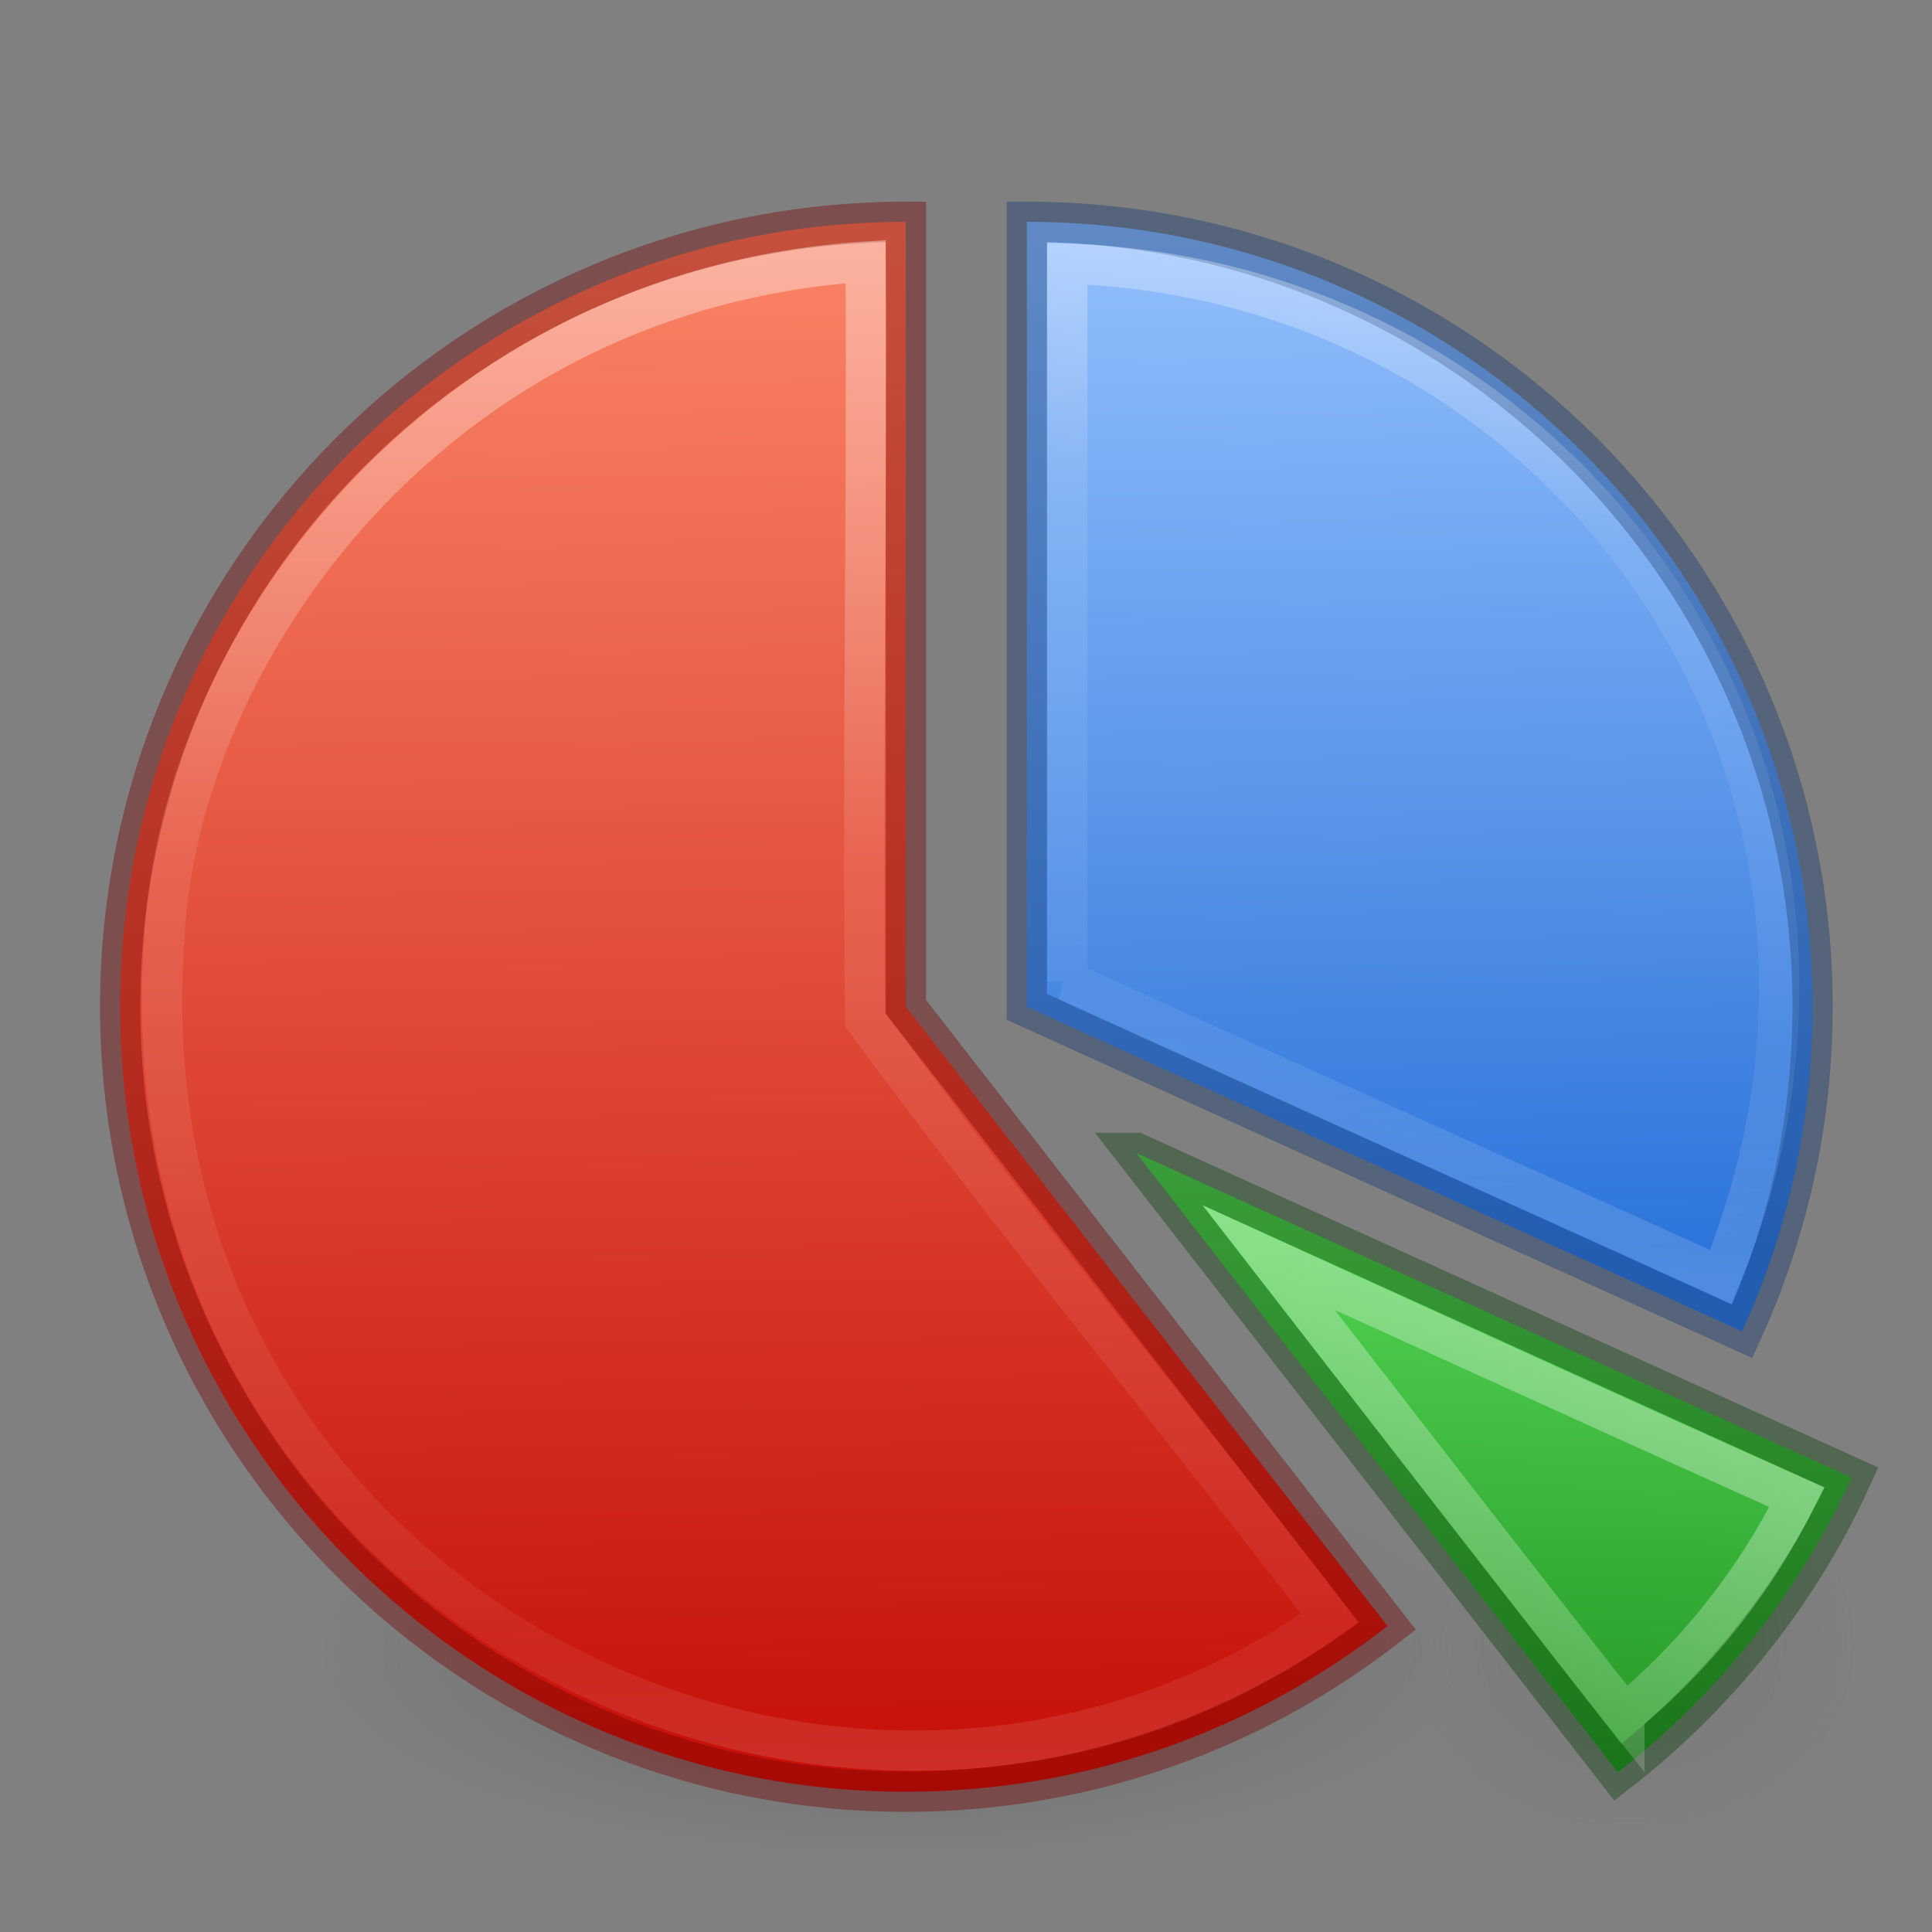 <svg xmlns="http://www.w3.org/2000/svg" xmlns:xlink="http://www.w3.org/1999/xlink" id="svg4031" width="48" height="48" version="1.1"><rect width="100%" height="100%" fill="#808080" stroke="none"/><defs id="defs4033"><linearGradient id="linearGradient4004" x1="105.43" x2="88.103" y1="75.915" y2="106.74" gradientTransform="matrix(0.333,0,0,0.332,6.199,6.865)" gradientUnits="userSpaceOnUse"><stop id="stop4022" offset="0" stop-color="#FFF"/><stop id="stop4028" offset="1" stop-color="#FFF" stop-opacity=".392"/></linearGradient><linearGradient id="linearGradient3962" x1="93.816" x2="86.356" y1="10.463" y2="82.097" gradientTransform="matrix(0.363,0,0,0.363,0.987,0.871)" gradientUnits="userSpaceOnUse"><stop id="stop3966" offset="0" stop-color="#FFF"/><stop id="stop3968" offset=".307" stop-color="#FFF" stop-opacity=".235"/><stop id="stop3970" offset=".777" stop-color="#FFF" stop-opacity=".157"/><stop id="stop3972" offset="1" stop-color="#FFF" stop-opacity=".392"/></linearGradient><linearGradient id="linearGradient4062" x1="90.726" x2="89.038" y1="60.429" y2="127.88" gradientTransform="matrix(0.375,0,0,0.375,0.253,0.383)" gradientUnits="userSpaceOnUse"><stop id="stop3929" offset="0" stop-color="#6cf46c"/><stop id="stop3935" offset="1" stop-color="#158415"/></linearGradient><linearGradient id="linearGradient4054" x1="45.176" x2="46.816" y1="4.968" y2="126.17" gradientTransform="matrix(0.375,0,0,0.375,-0.205,0.26)" gradientUnits="userSpaceOnUse"><stop id="stop3890" offset="0" stop-color="#ff8f6e"/><stop id="stop3896" offset="1" stop-color="#c10500"/></linearGradient><linearGradient id="linearGradient4046" x1="88.09" x2="86.977" y1="82.382" y2="8.542" gradientTransform="matrix(0.375,0,0,0.375,-0.205,0.26)" gradientUnits="userSpaceOnUse"><stop id="stop4060" offset="0" stop-color="#2d75db"/><stop id="stop4062" offset="1" stop-color="#9bc5ff"/></linearGradient><radialGradient id="radialGradient3819" cx="99.157" cy="186.17" r="62.769" gradientTransform="matrix(0.227,0,0,0.081,-0.217,25.991)" gradientUnits="userSpaceOnUse" xlink:href="#linearGradient3820-7-2-8-6"/><linearGradient id="linearGradient3820-7-2-8-6"><stop id="stop3822-2-6-5-0" offset="0" stop-color="#3d3d3d"/><stop id="stop3864-8-7-4-1" offset=".5" stop-color="#686868" stop-opacity=".498"/><stop id="stop3824-1-2-6-7" offset="1" stop-color="#686868" stop-opacity="0"/></linearGradient><radialGradient id="radialGradient4061" cx="99.157" cy="186.17" r="62.769" gradientTransform="matrix(0.089,0,0,0.075,31.677,26.876)" gradientUnits="userSpaceOnUse" xlink:href="#linearGradient3820-7-2-8-6"/><linearGradient id="linearGradient3108" x1="54.32" x2="54.506" y1="11.726" y2="121.18" gradientTransform="matrix(0.366,0,0,0.369,0.176,0.709)" gradientUnits="userSpaceOnUse"><stop id="stop3915" offset="0" stop-color="#FFF"/><stop id="stop3917" offset=".405" stop-color="#FFF" stop-opacity=".235"/><stop id="stop3919" offset=".892" stop-color="#FFF" stop-opacity=".157"/><stop id="stop3921" offset="1" stop-color="#FFF" stop-opacity=".392"/></linearGradient></defs><path id="path3093" fill="url(#radialGradient4061)" d="m46.123,40.767a5.6,4.684,0,0,1,-11.2,0,5.6,4.684,0,1,1,11.2,0z" opacity=".317"/><path id="path3818-0-5-0" fill="url(#radialGradient3819)" d="m36.502,40.985a14.234,5.056,0,1,1,-28.468,0,14.234,5.056,0,1,1,28.468,0z"/><path id="path2555-5" fill="url(#linearGradient4046)" fill-rule="nonzero" d="m25.511,5.511,0,19.503,17.774,8.064c1.122-2.459,1.748-5.188,1.748-8.064,0-10.761-8.75-19.503-19.522-19.503z" color="#000" enable-background="accumulate"/><path id="path3828" fill="url(#linearGradient4054)" fill-rule="nonzero" d="m22.506,5.511c-10.771,0-19.52,8.741-19.52,19.502,0,10.76,8.75,19.502,19.52,19.502,4.511,0,8.658-1.541,11.966-4.114l-11.966-15.388v-19.502z" color="#000" enable-background="accumulate"/><path id="path3852" fill="url(#linearGradient4062)" d="m28.228,28.644,11.966,15.389c2.48-1.929,4.49-4.436,5.807-7.325l-17.773-8.064z"/><path id="path3879" fill="none" stroke="#760300" stroke-width="1" d="m22.506,5.511c-10.771,0-19.52,8.741-19.52,19.502,0,10.76,8.75,19.502,19.52,19.502,4.511,0,8.658-1.541,11.966-4.114l-11.966-15.388v-19.502z" color="#000" enable-background="accumulate" opacity=".4"/><path id="path3883" fill="none" stroke="#143b73" stroke-width="1" d="m25.511,5.511,0,19.503,17.774,8.064c1.122-2.459,1.748-5.188,1.748-8.064,0-10.761-8.75-19.503-19.522-19.503z" color="#000" enable-background="accumulate" opacity=".4"/><path id="path3885" fill="none" stroke="#0a410a" stroke-dasharray="none" stroke-linecap="butt" stroke-linejoin="miter" stroke-miterlimit="4.3" stroke-width="1" d="m28.228,28.644,11.966,15.389c2.48-1.929,4.49-4.436,5.807-7.325l-17.773-8.064z" opacity=".4"/><path id="path3887" fill="none" stroke="url(#linearGradient3108)" stroke-width="1" d="M4.083,23.324c-1.194,16.561,17.011,25.393,28.95,16.877-3.787-4.954-7.857-9.856-11.541-14.875-0.067-6.25,0.051-12.576,0.015-18.826-10.738,0.699-17.086,9.711-17.424,16.824z" color="#000" enable-background="accumulate" opacity=".4"/><path id="path3923" fill="none" stroke="url(#linearGradient3962)" stroke-width="1" d="m26.521,24.383c5.52,2.517,10.712,4.828,16.232,7.345,5.021-12.244-3.621-24.755-16.236-25.177,0,6.08,0.005,11.753,0.005,17.832z" color="#000" enable-background="accumulate" opacity=".4"/><path id="path3974" fill="none" stroke="url(#linearGradient4004)" stroke-dasharray="none" stroke-miterlimit="4.2" stroke-width="1" d="m40.36,42.596c1.855-1.532,3.293-3.408,4.282-5.398-4.475-2.001-13.116-5.95-13.116-5.95s6.276,8.122,8.834,11.348z" opacity=".4"/></svg>